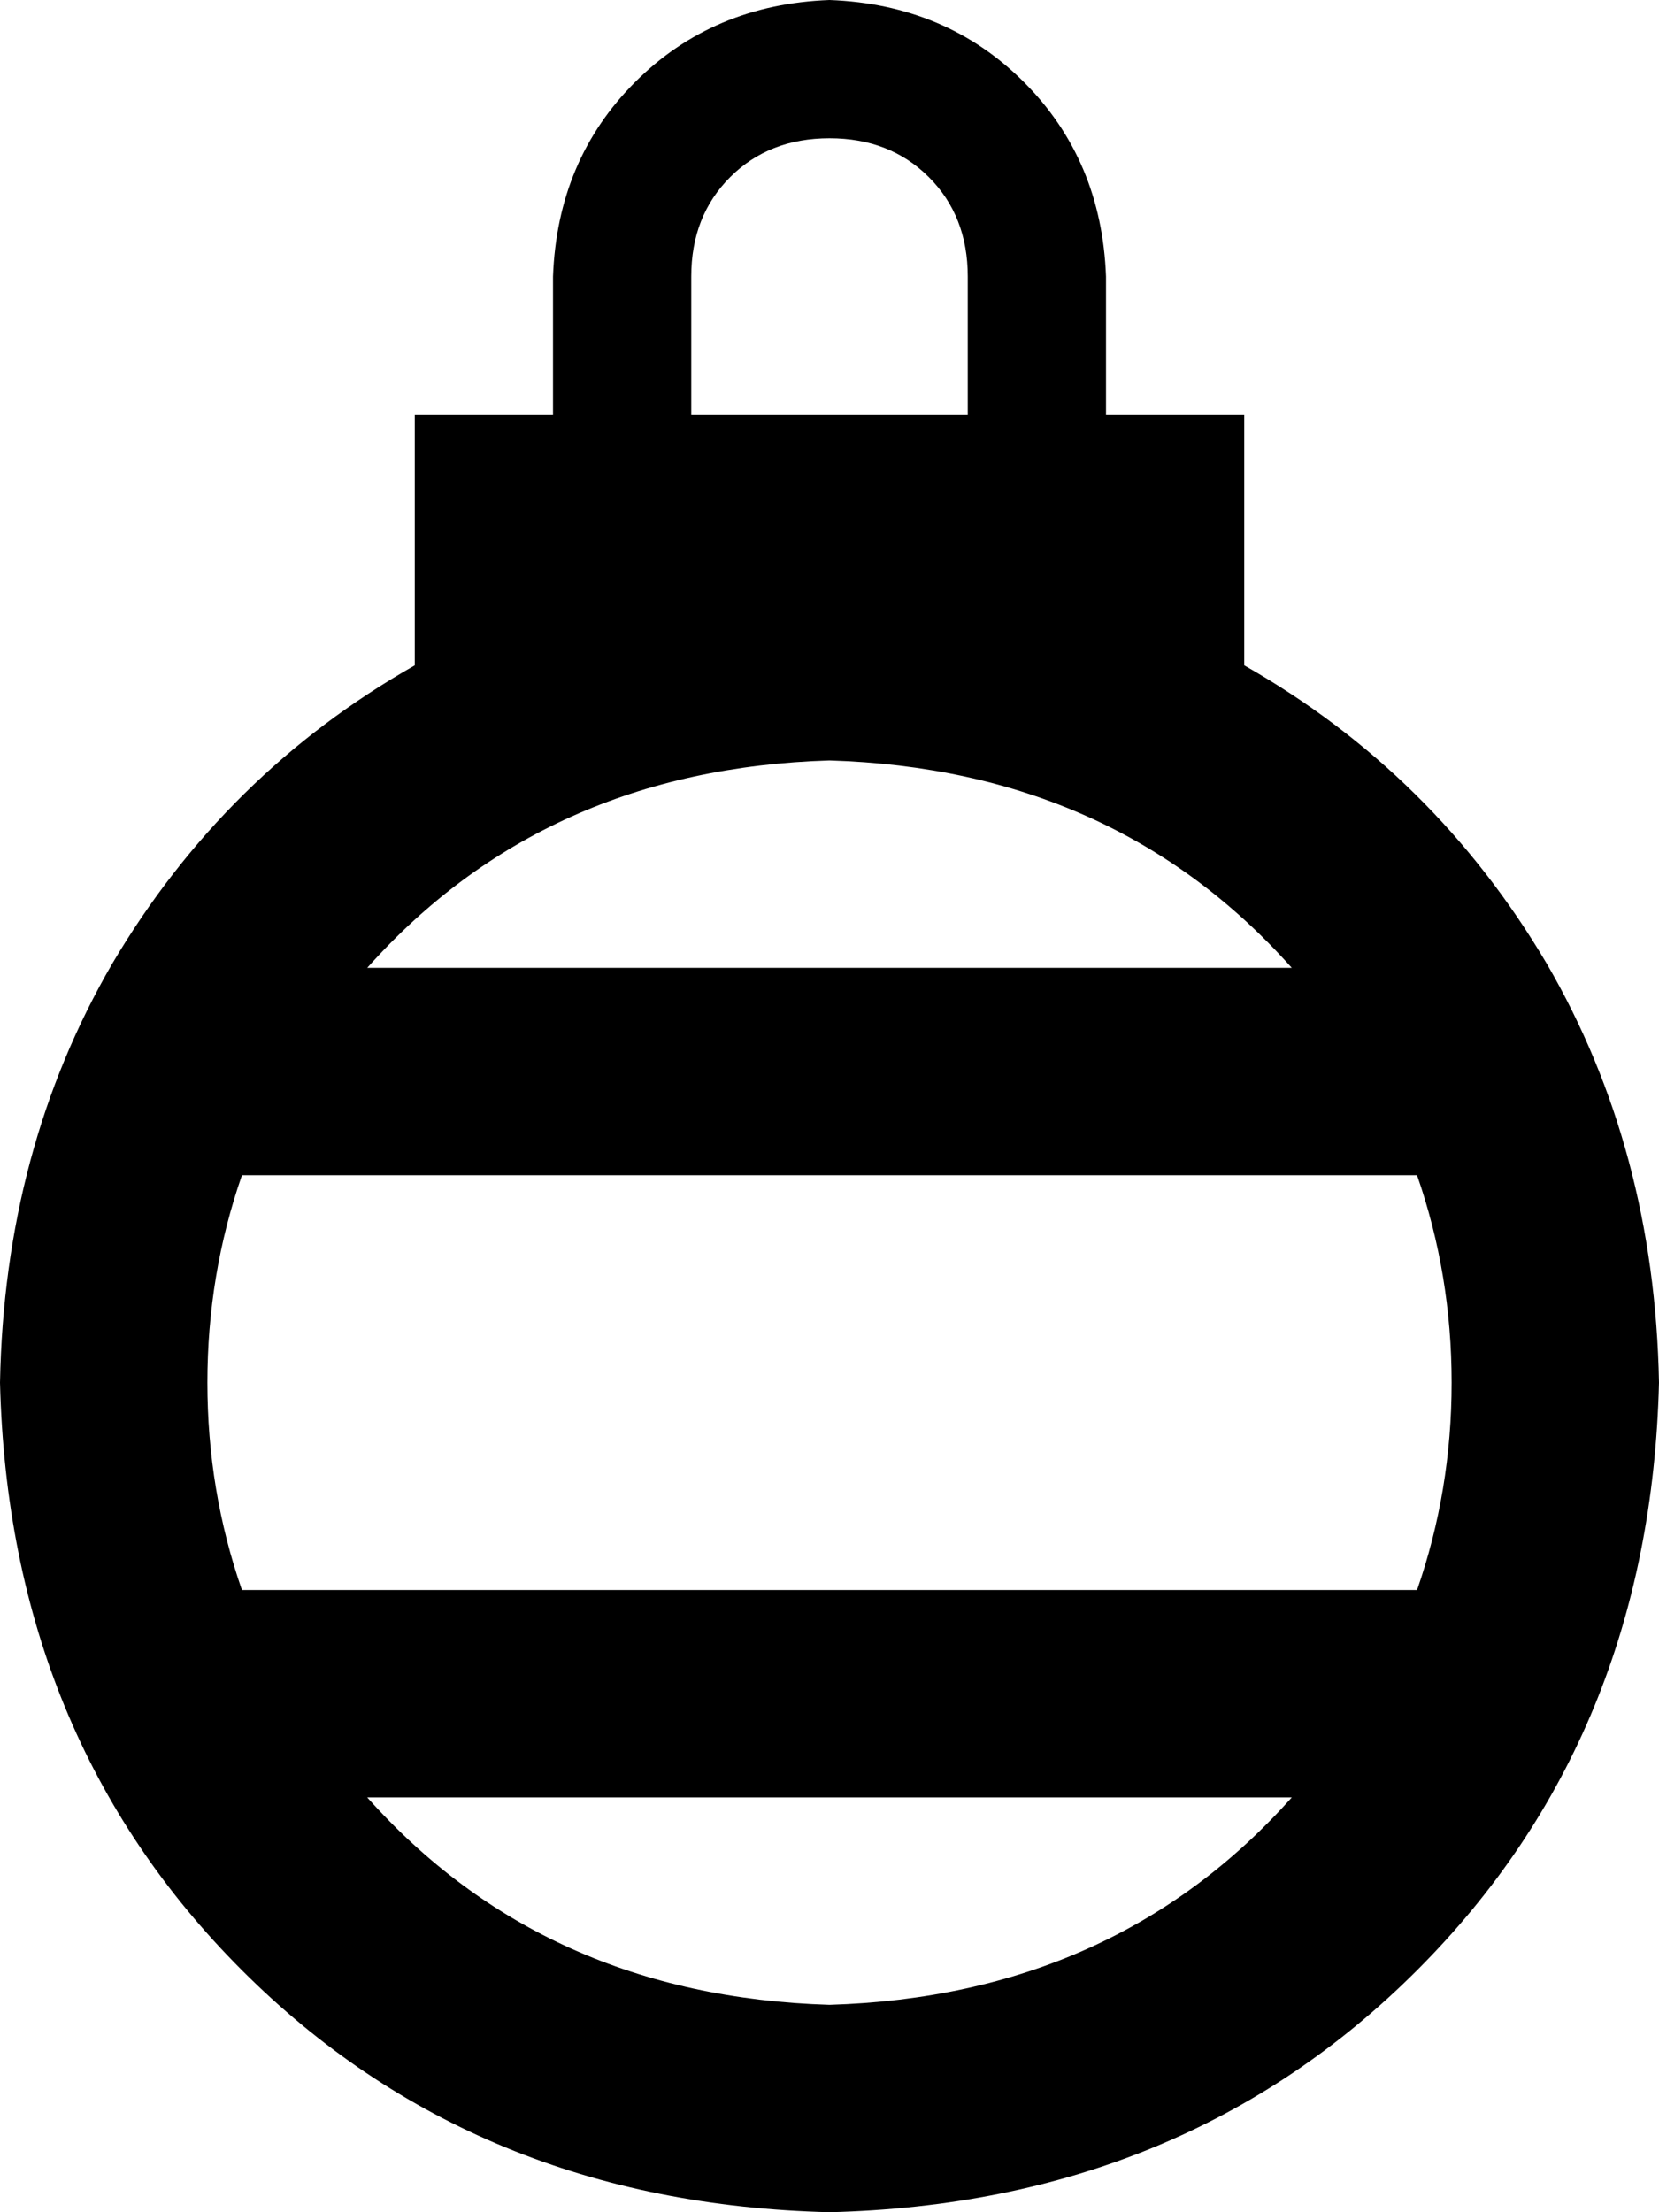 <svg viewBox="0 0 384 512">
  <path
    d="M 224 64 Q 224 50 215 41 L 215 41 Q 206 32 192 32 Q 178 32 169 41 Q 160 50 160 64 L 160 96 L 224 96 L 224 64 L 224 64 Z M 128 96 L 128 64 Q 129 37 147 19 Q 165 1 192 0 Q 219 1 237 19 Q 255 37 256 64 L 256 96 L 288 96 L 288 154 Q 332 179 358 223 Q 383 266 384 320 Q 382 402 328 456 Q 274 510 192 512 Q 110 510 56 456 Q 2 402 0 320 Q 1 266 26 223 Q 52 179 96 154 L 96 96 L 128 96 L 128 96 Z M 85 224 L 299 224 Q 258 178 192 176 Q 126 178 85 224 L 85 224 Z M 56 272 Q 48 295 48 320 Q 48 345 56 368 L 328 368 Q 336 345 336 320 Q 336 295 328 272 L 56 272 L 56 272 Z M 85 416 Q 126 462 192 464 Q 258 462 299 416 L 85 416 L 85 416 Z"
  />
</svg>